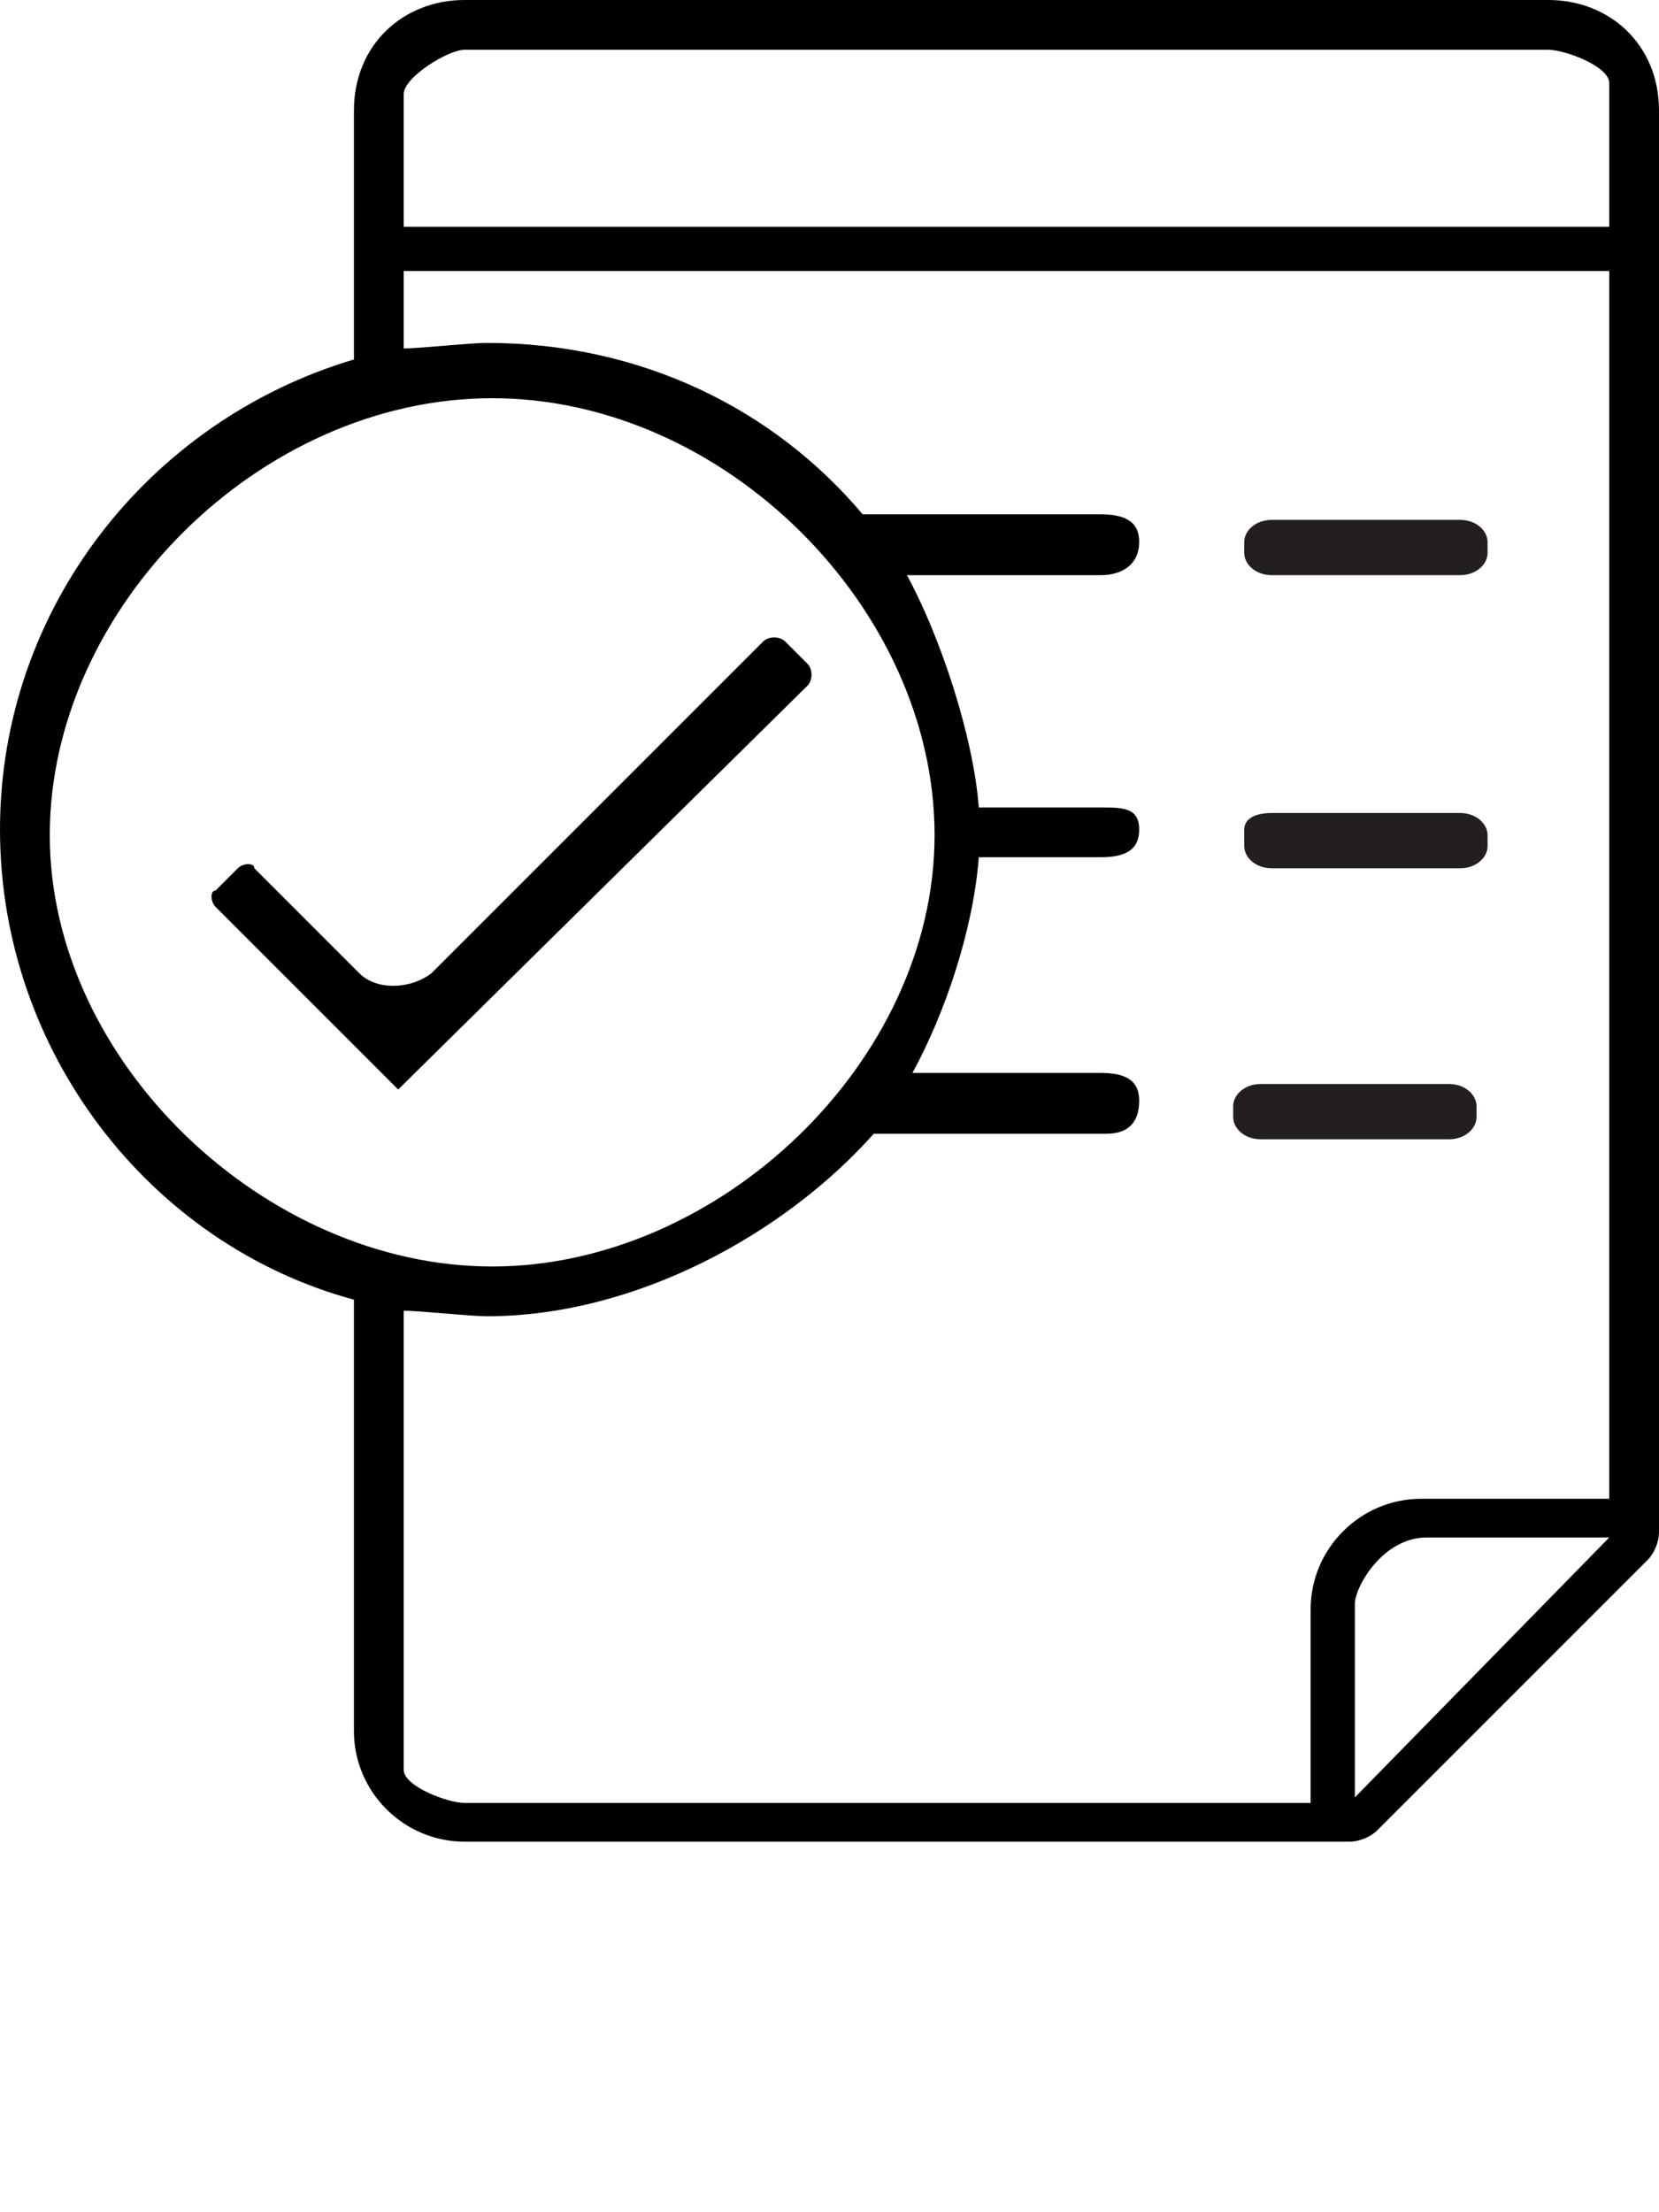 <?xml version="1.0" encoding="utf-8"?>
<!-- Generator: Adobe Illustrator 19.0.0, SVG Export Plug-In . SVG Version: 6.00 Build 0)  -->
<svg version="1.1" id="Layer_1" xmlns="http://www.w3.org/2000/svg" xmlns:xlink="http://www.w3.org/1999/xlink" x="0px" y="0px"
	 viewBox="0 0 30 40" style="enable-background:new 0 0 30 40;" xml:space="preserve">
<style type="text/css">
	.st0{fill:#231F20;}
</style>
<g id="XMLID_26_">
	<path id="XMLID_29_" d="M28,0H8.4c-1.1,0-2,0.8-2,2v4.5C2.7,7.6,0,11,0,15s2.7,7.5,6.4,8.5v7.8c0,1.1,0.9,2,2,2h16
		c0.2,0,0.4-0.1,0.5-0.2l4.9-4.9c0.1-0.1,0.2-0.3,0.2-0.5V2C30,0.8,29.1,0,28,0z M8.4,0.9H28c0.3,0,1.1,0.3,1.1,0.6v2.6l-21.8,0
		l0-2.4C7.3,1.4,8.1,0.9,8.4,0.9z M0.9,15.1c0-4.1,3.8-7.9,8-7.9s8,3.8,8,7.9s-3.9,7.8-8,7.8S0.9,19.2,0.9,15.1z M7.3,32v-8.3
		c0.3,0,1.2,0.1,1.5,0.1c2.7,0,5.4-1.5,7-3.3H20c0.4,0,0.6-0.2,0.6-0.6s-0.3-0.5-0.7-0.5l-3.4,0c0.6-1.1,1.1-2.6,1.2-3.9l2.2,0
		c0.4,0,0.7-0.1,0.7-0.5c0-0.4-0.3-0.4-0.7-0.4l-2.2,0c-0.1-1.3-0.7-3.1-1.3-4.2l3.5,0c0.4,0,0.7-0.2,0.7-0.6c0-0.4-0.3-0.5-0.7-0.5
		h-4.3C14,7.4,11.6,6.2,8.8,6.2c-0.3,0-1.2,0.1-1.5,0.1V4.9l21.8,0l0,22.2l-3.4,0c-1.1,0-2,0.9-2,2l0,3.5H8.4
		C8.1,32.6,7.3,32.3,7.3,32z M24.5,32.5V29c0-0.3,0.5-1.2,1.3-1.2l3.3,0L24.5,32.5z"/>
	<path id="XMLID_27_" d="M7.2,19.7l-3.3-3.3c-0.1-0.1-0.1-0.3,0-0.3l0.4-0.4c0.1-0.1,0.3-0.1,0.3,0l1.9,1.9c0.3,0.3,0.9,0.3,1.3,0
		l6-6c0.1-0.1,0.3-0.1,0.4,0l0.4,0.4c0.1,0.1,0.1,0.3,0,0.4L7.2,19.7z"/>
</g>
<g id="XMLID_22_">
	<g id="XMLID_23_">
		<g id="XMLID_24_">
			<path id="XMLID_5_" class="st0" d="M23,9.4h3.4c0.3,0,0.5,0.2,0.5,0.4V10c0,0.2-0.2,0.4-0.5,0.4H23c-0.3,0-0.5-0.2-0.5-0.4V9.8
				C22.5,9.6,22.7,9.4,23,9.4z"/>
		</g>
	</g>
</g>
<g id="XMLID_18_">
	<g id="XMLID_19_">
		<g id="XMLID_20_">
			<path id="XMLID_4_" class="st0" d="M23,14.7h3.4c0.3,0,0.5,0.2,0.5,0.4v0.2c0,0.2-0.2,0.4-0.5,0.4H23c-0.3,0-0.5-0.2-0.5-0.4V15
				C22.5,14.8,22.7,14.7,23,14.7z"/>
		</g>
	</g>
</g>
<g id="XMLID_14_">
	<g id="XMLID_15_">
		<g id="XMLID_16_">
			<path id="XMLID_3_" class="st0" d="M22.8,19.6h3.4c0.3,0,0.5,0.2,0.5,0.4v0.2c0,0.2-0.2,0.4-0.5,0.4h-3.4c-0.3,0-0.5-0.2-0.5-0.4
				V20C22.3,19.8,22.5,19.6,22.8,19.6z"/>
		</g>
	</g>
</g>
</svg>
